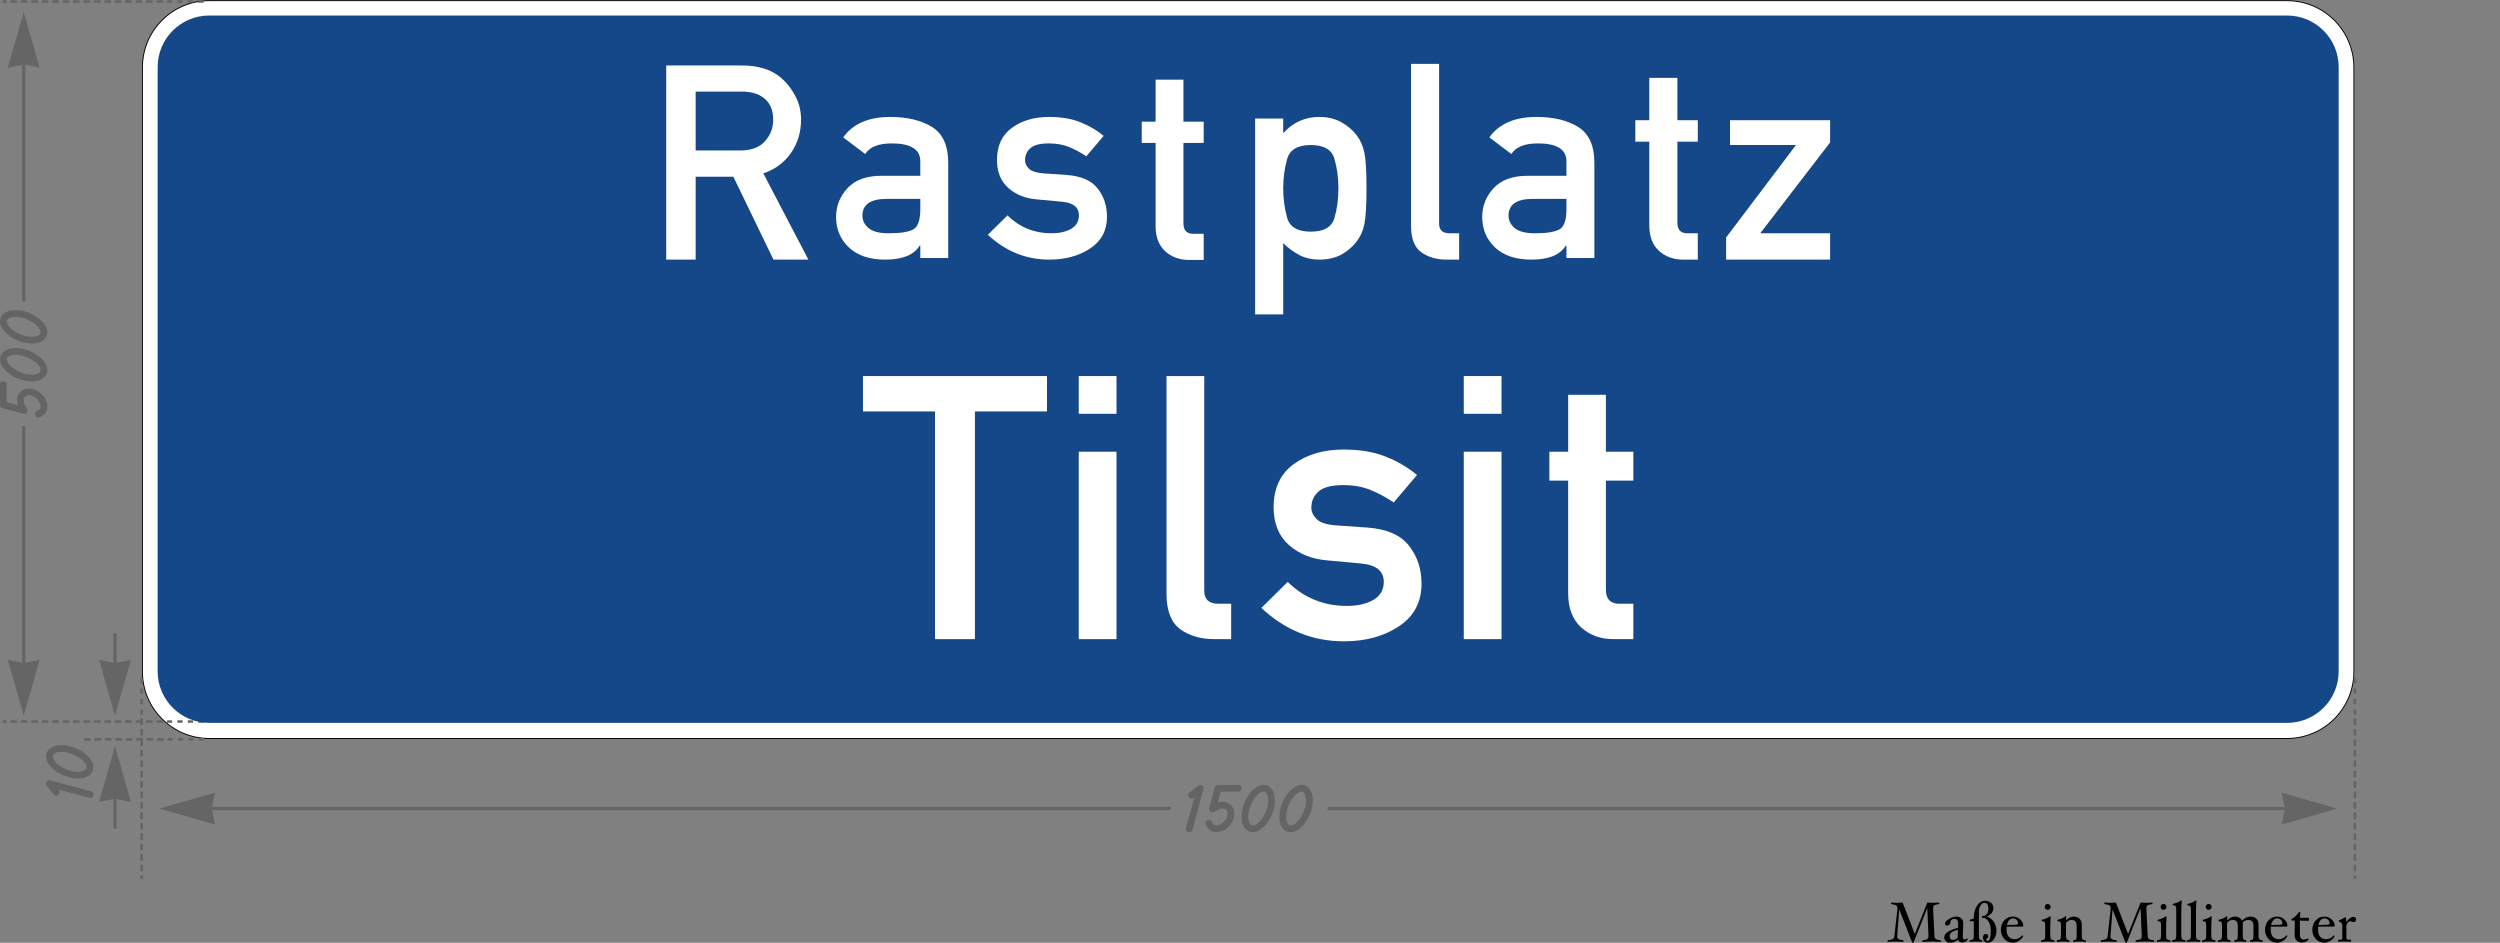 <?xml version="1.0" encoding="UTF-8" standalone="no"?>
<svg
   xmlns:dc="http://purl.org/dc/elements/1.1/"
   xmlns:cc="http://creativecommons.org/ns#"
   xmlns:rdf="http://www.w3.org/1999/02/22-rdf-syntax-ns#"
   xmlns:svg="http://www.w3.org/2000/svg"
   xmlns="http://www.w3.org/2000/svg"
   viewBox="0 0 1696.041 639.59"
   height="639.59"
   width="1696.041"
   xml:space="preserve"
   id="svg7822"
   version="1.1"><rect x="0" y="0" width="1696.041" height="639.59" fill="#808080" stroke="none"/><defs
     id="defs7826" /><g
     transform="matrix(1.333,0,0,-1.333,0,639.59)"
     id="g7830"><g
       id="g7832"><g
         transform="matrix(1,0,0,-1,0,479.693)"
         id="g7834"><path
           id="path7836"
           style="fill:none;stroke:#000000;stroke-width:0.938;stroke-linecap:butt;stroke-linejoin:miter;stroke-miterlimit:4;stroke-dasharray:none;stroke-opacity:1"
           d="m 106.484,0.469 c -18.636,0 -33.75,15.109 -33.75,33.75 v 307.5 c 0,18.64 15.114,33.75 33.75,33.75 352.504,0 705.004,0 1057.504,0 18.641,0 33.75,-15.11 33.75,-33.75 v -307.5 c 0,-18.641 -15.109,-33.75 -33.75,-33.75 -352.5,0 -705,0 -1057.504,0 z" /></g><path
         id="path7838"
         style="fill:#ffffff;fill-opacity:1;fill-rule:nonzero;stroke:none"
         d="m 106.484,479.224 c -18.636,0 -33.75,-15.109 -33.75,-33.75 v -307.5 c 0,-18.641 15.114,-33.75 33.75,-33.75 352.504,0 705.004,0 1057.504,0 18.641,0 33.75,15.109 33.75,33.75 v 307.5 c 0,18.641 -15.109,33.75 -33.75,33.75 -352.5,0 -705,0 -1057.504,0 z" /><path
         id="path7840"
         style="fill:#656565;fill-opacity:1;fill-rule:nonzero;stroke:none"
         d="m 103.867,104.185 h -2.648 v -1.312 h 2.648 z m -5.316,0 h -2.645 v -1.312 h 2.645 z m -5.309,0 h -2.644 v -1.312 h 2.644 z m -5.312,0 h -2.645 v -1.312 h 2.645 z m -4.618,0 h -3.339 v -1.312 h 3.339 z m -5.328,0 h -3.316 v -1.312 h 3.316 z m -5.308,0 h -3.321 v -1.312 h 3.321 z m -5.309,0 h -3.328 v -1.312 h 3.328 z m -5.297,0 h -3.34 v -1.312 h 3.34 z m -5.324,0 h -3.32 v -1.312 h 3.32 z m -5.297,0 h -3.34 v -1.312 h 3.34 z m -5.328,0 h -3.32 v -1.312 h 3.32 z" /><path
         id="path7842"
         style="fill:#656565;fill-opacity:1;fill-rule:nonzero;stroke:none"
         d="m 109.391,76.388 -28.356,-8.101 28.356,-8.102 -1.473,7.293 h 487.906 v 1.609 H 107.918 Z m 1051.82,0 1.477,-7.301 H 675.633 v -1.609 h 487.055 l -1.477,-7.293 28.359,8.102 z" /><path
         id="path7844"
         style="fill:#656565;fill-opacity:1;fill-rule:nonzero;stroke:none"
         d="m 1197.824,134.646 v -2.648 h 1.332 v 2.648 z m 0,-5.309 v -2.644 h 1.332 v 2.644 z m 0,-5.316 v -2.645 h 1.332 v 2.645 z m 0,-5.309 v -2.644 h 1.332 v 2.644 z m 0,-4.617 v -3.34 h 1.332 v 3.34 z m 0,-5.328 v -3.32 h 1.332 v 3.32 z m 0,-5.312 v -3.321 h 1.332 v 3.321 z m 0,-5.309 v -3.324 h 1.332 v 3.324 z m 0,-5.297 v -3.34 h 1.332 v 3.34 z m 0,-5.324 v -3.32 h 1.332 v 3.32 z m 0,-5.289 v -3.348 h 1.332 v 3.348 z m 0,-5.336 v -3.32 h 1.332 v 3.32 z m 0,-5.289 v -3.336 h 1.332 v 3.336 z m 0,-5.313 v -3.34 h 1.332 v 3.34 z m 0,-5.308 v -3.34 h 1.332 v 3.34 z m 0,-5.313 v -3.34 h 1.332 v 3.34 z m 0,-5.308 v -3.34 h 1.332 v 3.34 z m 0,-5.309 v -3.34 h 1.332 v 3.34 z m 0,-5.316 v -3.336 h 1.332 v 3.336 z m 0,-5.313 V 32.49 h 1.332 v 1.941 z" /><path
         id="path7846"
         style="fill:#656565;fill-opacity:1;fill-rule:nonzero;stroke:none"
         d="m 71.453,134.646 v -2.648 h 1.309 v 2.648 z m 0,-5.309 v -2.644 h 1.309 v 2.644 z m 0,-5.316 v -2.645 h 1.309 v 2.645 z m 0,-5.309 v -2.644 h 1.309 v 2.644 z m 0,-4.617 v -3.34 h 1.309 v 3.34 z m 0,-5.328 v -3.32 h 1.309 v 3.32 z m 0,-5.312 v -3.321 h 1.309 v 3.321 z m 0,-5.309 v -3.324 h 1.309 v 3.324 z m 0,-5.297 v -3.34 h 1.309 v 3.34 z m 0,-5.324 v -3.32 h 1.309 v 3.32 z m 0,-5.289 v -3.348 h 1.309 v 3.348 z m 0,-5.336 v -3.32 h 1.309 v 3.32 z m 0,-5.289 v -3.336 h 1.309 v 3.336 z m 0,-5.313 v -3.34 h 1.309 v 3.34 z m 0,-5.308 v -3.34 h 1.309 v 3.34 z m 0,-5.313 v -3.34 h 1.309 v 3.34 z m 0,-5.308 v -3.34 h 1.309 v 3.34 z m 0,-5.309 v -3.34 h 1.309 v 3.34 z m 0,-5.316 v -3.336 h 1.309 v 3.336 z m 0,-5.313 V 32.49 h 1.309 v 1.941 z" /><path
         id="path7848"
         style="fill:#646464;fill-opacity:1;fill-rule:nonzero;stroke:none"
         d="m 606.953,57.513 c -0.223,-0.859 -0.711,-1.293 -1.473,-1.293 -0.64,0 -1.128,0.153 -1.457,0.449 -0.324,0.309 -0.48,0.661 -0.48,1.063 0,0.195 0.031,0.422 0.098,0.68 l 4.175,15.621 -0.281,-0.243 c -0.187,-0.148 -0.383,-0.257 -0.582,-0.335 -0.199,-0.079 -0.387,-0.118 -0.562,-0.118 -0.192,0 -0.387,0.055 -0.598,0.168 -0.195,0.121 -0.387,0.274 -0.563,0.45 -0.164,0.175 -0.304,0.371 -0.414,0.593 -0.097,0.223 -0.148,0.442 -0.148,0.664 0,0.461 0.246,0.895 0.746,1.293 l 4.34,3.43 c 0.32,0.254 0.664,0.379 1.027,0.379 0.297,0 0.559,-0.043 0.778,-0.133 0.222,-0.086 0.41,-0.207 0.562,-0.359 0.16,-0.149 0.27,-0.305 0.336,-0.485 0.074,-0.175 0.113,-0.363 0.113,-0.566 0,-0.195 -0.035,-0.402 -0.101,-0.625 z" /><path
         id="path7850"
         style="fill:#646464;fill-opacity:1;fill-rule:nonzero;stroke:none"
         d="m 630.184,80.349 c 1.148,0 1.726,-0.574 1.726,-1.723 0,-1.14 -0.578,-1.707 -1.726,-1.707 h -8.946 l -1.492,-5.57 c 0.852,0.277 1.731,0.418 2.633,0.418 0.84,0 1.617,-0.156 2.324,-0.465 0.715,-0.312 1.336,-0.738 1.852,-1.293 0.531,-0.543 0.941,-1.176 1.226,-1.906 0.301,-0.73 0.449,-1.523 0.449,-2.387 0,-0.836 -0.121,-1.648 -0.363,-2.433 -0.246,-0.785 -0.582,-1.524 -1.012,-2.219 -0.433,-0.699 -0.941,-1.336 -1.523,-1.922 -0.574,-0.586 -1.203,-1.098 -1.875,-1.527 -0.676,-0.418 -1.383,-0.746 -2.121,-0.981 -0.727,-0.23 -1.457,-0.347 -2.188,-0.347 -0.66,0 -1.296,0.097 -1.906,0.285 -0.594,0.199 -1.137,0.48 -1.621,0.843 -0.476,0.368 -0.891,0.801 -1.242,1.313 -0.356,0.516 -0.621,1.09 -0.797,1.719 -0.059,0.222 -0.082,0.437 -0.082,0.648 0,0.211 0.035,0.406 0.117,0.594 0.086,0.191 0.211,0.355 0.379,0.5 0.168,0.141 0.363,0.254 0.598,0.332 0.242,0.086 0.515,0.133 0.828,0.133 0.707,0 1.195,-0.426 1.457,-1.278 0.152,-0.562 0.433,-0.984 0.828,-1.257 0.398,-0.266 0.879,-0.399 1.441,-0.399 0.418,0 0.852,0.074 1.293,0.231 0.442,0.156 0.871,0.371 1.278,0.648 0.418,0.274 0.812,0.598 1.172,0.977 0.379,0.375 0.703,0.777 0.98,1.207 0.277,0.445 0.496,0.914 0.66,1.41 0.172,0.508 0.25,1.015 0.25,1.523 0,0.785 -0.203,1.414 -0.609,1.891 -0.41,0.476 -1.008,0.711 -1.793,0.711 -0.317,0 -0.621,-0.024 -0.91,-0.067 -0.285,-0.043 -0.59,-0.125 -0.914,-0.25 -0.305,-0.109 -0.653,-0.269 -1.043,-0.48 -0.383,-0.207 -0.848,-0.477 -1.391,-0.813 -0.176,-0.109 -0.34,-0.187 -0.496,-0.246 -0.156,-0.05 -0.32,-0.082 -0.496,-0.082 -0.301,0 -0.563,0.043 -0.781,0.133 -0.219,0.086 -0.407,0.203 -0.563,0.348 -0.144,0.14 -0.25,0.304 -0.316,0.48 -0.067,0.176 -0.098,0.36 -0.098,0.547 -0.012,0.098 -0.012,0.207 0,0.317 0.024,0.109 0.051,0.226 0.086,0.347 l 2.781,10.438 c 0.176,0.906 0.746,1.359 1.707,1.359 z" /><path
         id="path7852"
         style="fill:#646464;fill-opacity:1;fill-rule:nonzero;stroke:none"
         d="m 643.125,80.349 c 0.859,0 1.648,-0.187 2.355,-0.566 0.708,-0.371 1.309,-0.907 1.805,-1.602 0.512,-0.699 0.903,-1.527 1.176,-2.488 0.277,-0.961 0.414,-2.02 0.414,-3.184 0,-1.281 -0.152,-2.574 -0.465,-3.875 -0.297,-1.293 -0.711,-2.539 -1.242,-3.742 -0.52,-1.195 -1.141,-2.316 -1.871,-3.367 -0.719,-1.047 -1.496,-1.961 -2.336,-2.731 -0.828,-0.777 -1.703,-1.39 -2.617,-1.843 -0.918,-0.442 -1.84,-0.664 -2.77,-0.664 -0.851,0 -1.629,0.183 -2.336,0.55 -0.707,0.371 -1.316,0.907 -1.82,1.59 -0.5,0.684 -0.887,1.508 -1.16,2.469 -0.278,0.973 -0.414,2.051 -0.414,3.246 0,1.262 0.144,2.535 0.445,3.828 0.297,1.293 0.707,2.539 1.227,3.727 0.519,1.207 1.136,2.336 1.859,3.383 0.715,1.05 1.488,1.964 2.316,2.75 0.84,0.785 1.719,1.398 2.633,1.839 0.918,0.454 1.852,0.68 2.801,0.68 z m 0.449,-3.496 c -0.101,0.043 -0.25,0.066 -0.449,0.066 -0.574,0 -1.172,-0.187 -1.789,-0.562 -0.617,-0.367 -1.219,-0.867 -1.805,-1.508 -0.578,-0.633 -1.121,-1.363 -1.64,-2.207 -0.508,-0.836 -0.961,-1.73 -1.36,-2.684 -0.386,-0.937 -0.695,-1.91 -0.926,-2.914 -0.222,-0.996 -0.335,-1.961 -0.335,-2.902 0,-0.66 0.054,-1.269 0.168,-1.824 0.109,-0.539 0.265,-1.004 0.46,-1.391 0.204,-0.371 0.438,-0.672 0.715,-0.894 0.289,-0.207 0.61,-0.313 0.961,-0.313 0.574,0 1.168,0.184 1.774,0.543 0.605,0.379 1.199,0.883 1.773,1.512 0.586,0.629 1.137,1.363 1.656,2.203 0.52,0.84 0.977,1.734 1.379,2.684 0.395,0.949 0.707,1.921 0.926,2.918 0.23,1.003 0.348,1.984 0.348,2.933 0,1.172 -0.164,2.141 -0.5,2.914 -0.328,0.774 -0.782,1.246 -1.356,1.426 z" /><path
         id="path7854"
         style="fill:#646464;fill-opacity:1;fill-rule:nonzero;stroke:none"
         d="m 662.414,80.349 c 0.859,0 1.645,-0.187 2.352,-0.566 0.707,-0.371 1.312,-0.907 1.808,-1.602 0.504,-0.699 0.899,-1.527 1.176,-2.488 0.273,-0.961 0.414,-2.02 0.414,-3.184 0,-1.281 -0.156,-2.574 -0.465,-3.875 -0.297,-1.293 -0.711,-2.539 -1.242,-3.742 -0.519,-1.195 -1.145,-2.316 -1.871,-3.367 -0.719,-1.047 -1.5,-1.961 -2.336,-2.731 -0.832,-0.777 -1.703,-1.39 -2.617,-1.843 -0.922,-0.442 -1.844,-0.664 -2.77,-0.664 -0.851,0 -1.629,0.183 -2.336,0.55 -0.707,0.371 -1.316,0.907 -1.824,1.59 -0.496,0.684 -0.883,1.508 -1.156,2.469 -0.281,0.973 -0.414,2.051 -0.414,3.246 0,1.262 0.144,2.535 0.445,3.828 0.297,1.293 0.707,2.539 1.227,3.727 0.515,1.207 1.136,2.336 1.851,3.383 0.719,1.05 1.496,1.964 2.324,2.75 0.836,0.785 1.719,1.398 2.633,1.839 0.918,0.454 1.848,0.68 2.801,0.68 z m 0.445,-3.496 c -0.097,0.043 -0.246,0.066 -0.445,0.066 -0.574,0 -1.172,-0.187 -1.789,-0.562 -0.621,-0.367 -1.223,-0.867 -1.809,-1.508 -0.574,-0.633 -1.121,-1.363 -1.64,-2.207 -0.508,-0.836 -0.957,-1.73 -1.356,-2.684 -0.39,-0.937 -0.699,-1.91 -0.929,-2.914 -0.223,-0.996 -0.332,-1.961 -0.332,-2.902 0,-0.66 0.054,-1.269 0.164,-1.824 0.113,-0.539 0.269,-1.004 0.465,-1.391 0.199,-0.371 0.437,-0.672 0.714,-0.894 0.286,-0.207 0.61,-0.313 0.961,-0.313 0.575,0 1.164,0.184 1.77,0.543 0.609,0.379 1.203,0.883 1.773,1.512 0.586,0.629 1.141,1.363 1.66,2.203 0.52,0.84 0.977,1.734 1.372,2.684 0.402,0.949 0.707,1.921 0.933,2.918 0.231,1.003 0.348,1.984 0.348,2.933 0,1.172 -0.164,2.141 -0.5,2.914 -0.328,0.774 -0.781,1.246 -1.36,1.426 z" /><path
         id="path7856"
         style="fill:#646464;fill-opacity:1;fill-rule:nonzero;stroke:none"
         d="m 46.273,77.115 c 0.86,-0.223 1.289,-0.715 1.289,-1.477 0,-0.64 -0.148,-1.125 -0.449,-1.457 -0.308,-0.32 -0.664,-0.48 -1.058,-0.48 -0.2,0 -0.426,0.031 -0.68,0.097 l -15.625,4.176 0.246,-0.281 c 0.145,-0.188 0.258,-0.379 0.336,-0.578 0.074,-0.2 0.113,-0.387 0.113,-0.567 0,-0.183 -0.054,-0.383 -0.168,-0.593 -0.121,-0.2 -0.269,-0.387 -0.445,-0.567 -0.176,-0.164 -0.379,-0.301 -0.598,-0.414 -0.218,-0.098 -0.441,-0.144 -0.66,-0.144 -0.465,0 -0.894,0.25 -1.293,0.742 l -3.429,4.343 c -0.258,0.321 -0.379,0.665 -0.379,1.028 0,0.297 0.043,0.558 0.129,0.777 0.089,0.219 0.21,0.41 0.363,0.563 0.144,0.156 0.305,0.265 0.48,0.332 0.18,0.078 0.367,0.117 0.563,0.117 0.203,0 0.41,-0.031 0.633,-0.098 z" /><path
         id="path7858"
         style="fill:#646464;fill-opacity:1;fill-rule:nonzero;stroke:none"
         d="m 23.434,94.865 c 0,0.859 0.191,1.644 0.566,2.351 0.375,0.707 0.91,1.309 1.605,1.805 0.696,0.508 1.524,0.902 2.489,1.18 0.957,0.273 2.019,0.414 3.183,0.414 1.282,0 2.575,-0.16 3.871,-0.465 1.293,-0.297 2.543,-0.715 3.747,-1.242 1.195,-0.52 2.316,-1.149 3.367,-1.875 1.047,-0.719 1.957,-1.496 2.73,-2.336 0.774,-0.828 1.391,-1.699 1.84,-2.617 0.441,-0.918 0.664,-1.84 0.664,-2.766 0,-0.852 -0.18,-1.633 -0.547,-2.34 -0.375,-0.707 -0.906,-1.312 -1.59,-1.82 -0.683,-0.5 -1.507,-0.883 -2.468,-1.16 -0.973,-0.278 -2.059,-0.418 -3.246,-0.418 -1.262,0 -2.54,0.152 -3.833,0.449 -1.289,0.301 -2.535,0.707 -3.726,1.226 -1.203,0.52 -2.332,1.137 -3.383,1.856 -1.047,0.719 -1.965,1.492 -2.75,2.324 -0.781,0.836 -1.394,1.715 -1.836,2.633 -0.457,0.914 -0.683,1.848 -0.683,2.801 z m 3.5,0.445 c -0.047,-0.098 -0.067,-0.25 -0.067,-0.445 0,-0.575 0.188,-1.172 0.563,-1.793 0.363,-0.617 0.867,-1.219 1.508,-1.805 0.632,-0.574 1.363,-1.121 2.203,-1.641 0.839,-0.507 1.734,-0.961 2.683,-1.359 0.942,-0.387 1.91,-0.695 2.918,-0.93 0.992,-0.218 1.961,-0.328 2.903,-0.328 0.66,0 1.269,0.055 1.82,0.164 0.539,0.11 1.004,0.266 1.39,0.465 0.375,0.199 0.672,0.438 0.895,0.711 0.211,0.289 0.316,0.609 0.316,0.965 0,0.574 -0.183,1.164 -0.55,1.769 -0.371,0.61 -0.871,1.2 -1.504,1.774 -0.629,0.586 -1.364,1.141 -2.203,1.66 -0.84,0.516 -1.735,0.977 -2.684,1.371 -0.953,0.402 -1.926,0.707 -2.918,0.93 -1.004,0.23 -1.984,0.347 -2.93,0.347 -1.172,0 -2.148,-0.164 -2.922,-0.496 -0.773,-0.332 -1.246,-0.785 -1.421,-1.359 z" /><path
         id="path7860"
         style="fill:#656565;fill-opacity:1;fill-rule:nonzero;stroke:none"
         d="m 103.543,479.693 h -2.648 v -1.313 h 2.648 z m -5.309,0 H 95.59 v -1.313 h 2.644 z m -5.316,0 h -2.645 v -1.313 h 2.645 z m -5.313,0 h -2.644 v -1.313 h 2.644 z m -4.613,0 h -3.34 v -1.313 h 3.34 z m -5.324,0 h -3.324 v -1.313 h 3.324 z m -5.316,0 h -3.321 v -1.313 h 3.321 z m -5.309,0 h -3.32 v -1.313 h 3.32 z m -5.297,0 h -3.34 v -1.313 h 3.34 z m -5.324,0 h -3.32 v -1.313 h 3.32 z m -5.289,0 h -3.344 v -1.313 h 3.344 z m -5.332,0 h -3.324 v -1.313 h 3.324 z m -5.297,0 h -3.332 v -1.313 h 3.332 z m -5.309,0 h -3.336 v -1.313 h 3.336 z m -5.308,0 h -3.344 v -1.313 h 3.344 z m -5.313,0 h -3.34 v -1.313 h 3.34 z m -5.308,0 h -3.34 v -1.313 h 3.34 z m -5.313,0 h -3.34 v -1.313 h 3.34 z m -5.308,0 h -3.34 v -1.313 h 3.34 z m -5.317,0 H 1.391 v -1.313 h 1.937 z" /><path
         id="path7862"
         style="fill:#656565;fill-opacity:1;fill-rule:nonzero;stroke:none"
         d="m 103.543,113.251 h -2.648 v -1.316 h 2.648 z m -5.309,0 H 95.59 v -1.316 h 2.644 z m -5.316,0 h -2.645 v -1.316 h 2.645 z m -5.313,0 h -2.644 v -1.316 h 2.644 z m -4.613,0 h -3.34 v -1.316 h 3.34 z m -5.324,0 h -3.324 v -1.316 h 3.324 z m -5.316,0 h -3.321 v -1.316 h 3.321 z m -5.309,0 h -3.32 v -1.316 h 3.32 z m -5.297,0 h -3.34 v -1.316 h 3.34 z m -5.324,0 h -3.32 v -1.316 h 3.32 z m -5.289,0 h -3.344 v -1.316 h 3.344 z m -5.332,0 h -3.324 v -1.316 h 3.324 z m -5.297,0 h -3.332 v -1.316 h 3.332 z m -5.309,0 h -3.336 v -1.316 h 3.336 z m -5.308,0 h -3.344 v -1.316 h 3.344 z m -5.313,0 h -3.34 v -1.316 h 3.34 z m -5.308,0 h -3.34 v -1.316 h 3.34 z m -5.313,0 h -3.34 v -1.316 h 3.34 z m -5.308,0 h -3.34 v -1.316 h 3.34 z m -5.317,0 H 1.391 v -1.316 h 1.937 z" /><path
         id="path7864"
         style="fill:#656565;fill-opacity:1;fill-rule:nonzero;stroke:none"
         d="m 12.082,473.693 -8.102,-28.36 7.301,1.481 V 326.302 h 1.606 v 120.512 l 7.297,-1.481 z M 11.281,263.013 V 142.505 l -7.301,1.473 8.102,-28.359 8.102,28.359 -7.297,-1.473 v 120.508 z" /><path
         id="path7866"
         style="fill:#656565;fill-opacity:1;fill-rule:nonzero;stroke:none"
         d="m 50.422,71.665 8.105,28.36 8.102,-28.36 -7.297,1.477 V 58.095 h -1.609 v 15.047 z" /><path
         id="path7868"
         style="fill:#656565;fill-opacity:1;fill-rule:nonzero;stroke:none"
         d="m 50.422,143.982 8.105,-28.359 8.102,28.359 -7.297,-1.481 v 15.051 h -1.609 v -15.051 z" /><path
         id="path7870"
         style="fill:#646464;fill-opacity:1;fill-rule:nonzero;stroke:none"
         d="m 0,284.04 c 0,1.157 0.578,1.735 1.734,1.735 1.137,0 1.704,-0.578 1.704,-1.735 v -8.953 l 5.578,-1.5 c -0.27,0.852 -0.407,1.735 -0.407,2.641 0,0.844 0.157,1.617 0.469,2.328 0.305,0.719 0.731,1.336 1.281,1.859 0.543,0.532 1.184,0.942 1.922,1.235 0.731,0.289 1.524,0.437 2.375,0.437 0.844,0 1.664,-0.125 2.453,-0.375 0.782,-0.242 1.524,-0.578 2.219,-1.015 0.699,-0.43 1.344,-0.934 1.938,-1.516 0.586,-0.574 1.089,-1.199 1.515,-1.875 0.418,-0.68 0.746,-1.387 0.985,-2.125 0.23,-0.73 0.343,-1.461 0.343,-2.187 0,-0.668 -0.093,-1.305 -0.281,-1.907 -0.195,-0.605 -0.476,-1.148 -0.844,-1.625 -0.363,-0.48 -0.8,-0.898 -1.312,-1.25 -0.52,-0.355 -1.098,-0.621 -1.734,-0.797 -0.219,-0.062 -0.43,-0.093 -0.641,-0.093 -0.207,0 -0.406,0.039 -0.594,0.125 -0.187,0.082 -0.351,0.207 -0.5,0.375 -0.144,0.164 -0.258,0.367 -0.344,0.609 -0.082,0.238 -0.125,0.516 -0.125,0.828 0,0.707 0.43,1.192 1.282,1.453 0.562,0.157 0.98,0.43 1.25,0.828 0.273,0.407 0.406,0.891 0.406,1.454 0,0.414 -0.078,0.843 -0.234,1.281 -0.157,0.445 -0.368,0.879 -0.641,1.297 -0.281,0.414 -0.609,0.804 -0.985,1.172 -0.374,0.375 -0.781,0.695 -1.218,0.968 -0.438,0.282 -0.906,0.504 -1.406,0.672 -0.508,0.164 -1.02,0.25 -1.532,0.25 -0.781,0 -1.406,-0.211 -1.875,-0.625 -0.476,-0.406 -0.719,-1 -0.719,-1.781 0,-0.324 0.024,-0.633 0.063,-0.922 0.043,-0.281 0.121,-0.586 0.234,-0.906 0.118,-0.313 0.282,-0.664 0.5,-1.047 0.211,-0.387 0.481,-0.852 0.813,-1.391 0.105,-0.179 0.187,-0.343 0.25,-0.5 0.055,-0.156 0.078,-0.324 0.078,-0.5 0,-0.304 -0.039,-0.562 -0.125,-0.781 -0.094,-0.219 -0.211,-0.406 -0.359,-0.562 -0.145,-0.149 -0.305,-0.25 -0.485,-0.313 -0.176,-0.062 -0.359,-0.094 -0.547,-0.094 -0.093,-0.023 -0.195,-0.023 -0.312,0 -0.113,0.02 -0.227,0.047 -0.344,0.078 L 1.359,272.072 C 0.453,272.248 0,272.822 0,273.79 Z" /><path
         id="path7872"
         style="fill:#646464;fill-opacity:1;fill-rule:nonzero;stroke:none"
         d="m 0,296.986 c 0,0.863 0.188,1.648 0.562,2.359 0.376,0.707 0.915,1.313 1.61,1.813 0.699,0.5 1.531,0.882 2.5,1.156 0.961,0.281 2.023,0.422 3.187,0.422 1.282,0 2.575,-0.153 3.875,-0.453 1.305,-0.305 2.555,-0.719 3.75,-1.25 1.2,-0.524 2.325,-1.149 3.375,-1.875 1.055,-0.719 1.969,-1.5 2.75,-2.344 0.774,-0.836 1.383,-1.711 1.829,-2.625 0.449,-0.918 0.671,-1.84 0.671,-2.766 0,-0.855 -0.179,-1.636 -0.547,-2.343 -0.374,-0.711 -0.906,-1.321 -1.593,-1.829 -0.688,-0.5 -1.516,-0.89 -2.485,-1.171 -0.968,-0.274 -2.05,-0.407 -3.25,-0.407 -1.257,0 -2.535,0.149 -3.828,0.453 -1.289,0.301 -2.535,0.707 -3.734,1.219 -1.207,0.52 -2.336,1.141 -3.391,1.86 -1.051,0.726 -1.969,1.507 -2.75,2.343 -0.789,0.832 -1.41,1.707 -1.859,2.625 C 0.227,295.087 0,296.025 0,296.986 Z m 3.5,0.437 c -0.039,-0.093 -0.062,-0.242 -0.062,-0.437 0,-0.586 0.187,-1.188 0.562,-1.813 0.367,-0.617 0.871,-1.215 1.516,-1.797 0.636,-0.574 1.375,-1.121 2.218,-1.64 0.836,-0.512 1.727,-0.965 2.672,-1.36 0.949,-0.386 1.922,-0.695 2.922,-0.921 1,-0.231 1.969,-0.344 2.906,-0.344 0.668,0 1.278,0.051 1.828,0.156 0.543,0.113 1.008,0.27 1.391,0.469 0.387,0.207 0.688,0.453 0.906,0.734 0.211,0.281 0.313,0.598 0.313,0.953 0,0.571 -0.18,1.16 -0.547,1.766 -0.375,0.613 -0.875,1.207 -1.5,1.781 -0.633,0.582 -1.375,1.133 -2.219,1.656 -0.844,0.52 -1.738,0.977 -2.687,1.375 -0.957,0.407 -1.938,0.719 -2.938,0.938 -1,0.226 -1.972,0.344 -2.922,0.344 -1.175,0 -2.148,-0.168 -2.921,-0.5 -0.782,-0.325 -1.258,-0.778 -1.438,-1.36 z" /><path
         id="path7874"
         style="fill:#646464;fill-opacity:1;fill-rule:nonzero;stroke:none"
         d="m 0,316.271 c 0,0.863 0.188,1.648 0.562,2.359 0.376,0.707 0.915,1.313 1.61,1.813 0.699,0.5 1.531,0.883 2.5,1.156 0.961,0.281 2.023,0.422 3.187,0.422 1.282,0 2.575,-0.152 3.875,-0.453 1.305,-0.305 2.555,-0.719 3.75,-1.25 1.2,-0.524 2.325,-1.149 3.375,-1.875 1.055,-0.719 1.969,-1.5 2.75,-2.344 0.774,-0.836 1.383,-1.711 1.829,-2.625 0.449,-0.918 0.671,-1.84 0.671,-2.766 0,-0.855 -0.179,-1.636 -0.547,-2.343 -0.374,-0.711 -0.906,-1.321 -1.593,-1.828 -0.688,-0.5 -1.516,-0.891 -2.485,-1.172 -0.968,-0.274 -2.05,-0.407 -3.25,-0.407 -1.257,0 -2.535,0.149 -3.828,0.454 -1.289,0.3 -2.535,0.707 -3.734,1.218 -1.207,0.52 -2.336,1.141 -3.391,1.86 -1.051,0.726 -1.969,1.508 -2.75,2.343 -0.789,0.832 -1.41,1.707 -1.859,2.625 C 0.227,314.373 0,315.31 0,316.271 Z m 3.5,0.437 c -0.039,-0.093 -0.062,-0.242 -0.062,-0.437 0,-0.586 0.187,-1.188 0.562,-1.813 0.367,-0.617 0.871,-1.214 1.516,-1.796 0.636,-0.575 1.375,-1.122 2.218,-1.641 0.836,-0.512 1.727,-0.965 2.672,-1.359 0.949,-0.387 1.922,-0.696 2.922,-0.922 1,-0.231 1.969,-0.344 2.906,-0.344 0.668,0 1.278,0.051 1.828,0.156 0.543,0.113 1.008,0.27 1.391,0.469 0.387,0.207 0.688,0.453 0.906,0.734 0.211,0.282 0.313,0.598 0.313,0.953 0,0.571 -0.18,1.161 -0.547,1.766 -0.375,0.613 -0.875,1.207 -1.5,1.781 -0.633,0.582 -1.375,1.133 -2.219,1.657 -0.844,0.519 -1.738,0.976 -2.687,1.375 -0.957,0.406 -1.938,0.718 -2.938,0.937 -1,0.227 -1.972,0.344 -2.922,0.344 -1.175,0 -2.148,-0.168 -2.921,-0.5 C 4.156,317.744 3.68,317.29 3.5,316.708 Z" /><path
         id="path7876"
         style="fill:#000000;fill-opacity:1;fill-rule:nonzero;stroke:none"
         d="m 987.816,0.876 c 0,-0.277 -0.086,-0.418 -0.242,-0.418 -0.636,0 -1.41,0.04 -2.347,0.094 -0.875,0.063 -1.61,0.086 -2.188,0.086 -0.598,0 -1.312,-0.023 -2.148,-0.086 -0.875,-0.054 -1.657,-0.094 -2.293,-0.094 -0.176,0 -0.254,0.141 -0.254,0.418 0,0.239 0.078,0.356 0.222,0.375 1.129,0.145 1.887,0.34 2.286,0.618 0.418,0.281 0.613,0.816 0.613,1.593 V 3.681 L 980.871,17.626 973.93,0.24 c -0.043,-0.16 -0.184,-0.239 -0.403,-0.239 -0.218,0 -0.339,0.079 -0.379,0.239 L 966.605,16.947 965.57,3.681 c -0.019,-0.156 -0.019,-0.301 -0.019,-0.418 0,-0.656 0.219,-1.113 0.66,-1.394 0.437,-0.278 1.23,-0.473 2.363,-0.598 0.117,-0.02 0.203,-0.156 0.203,-0.395 0,-0.277 -0.086,-0.418 -0.261,-0.418 -0.5,0 -1.188,0.04 -2.047,0.094 -0.797,0.063 -1.434,0.086 -1.875,0.086 -0.477,0 -1.133,-0.023 -1.946,-0.086 -0.8,-0.054 -1.414,-0.094 -1.851,-0.094 -0.141,0 -0.203,0.137 -0.203,0.418 0,0.239 0.082,0.356 0.261,0.375 1.211,0.145 2.047,0.375 2.504,0.68 0.461,0.317 0.743,0.895 0.805,1.75 l 1.508,13.551 v 0.457 c 0,0.613 -0.219,1.074 -0.656,1.348 -0.438,0.281 -1.239,0.5 -2.411,0.636 -0.121,0 -0.195,0.145 -0.195,0.403 0,0.093 0.043,0.199 0.074,0.273 0.063,0.082 0.121,0.121 0.184,0.121 0.359,0 0.855,-0.015 1.508,-0.078 0.562,-0.062 0.98,-0.082 1.238,-0.082 0.316,0 0.813,0.02 1.43,0.082 0.64,0.063 1.136,0.078 1.492,0.078 l 6.168,-16.015 6.41,16.015 c 0.375,0 0.871,-0.015 1.508,-0.078 0.558,-0.062 0.996,-0.082 1.332,-0.082 0.398,0 0.875,0.02 1.449,0.082 0.582,0.063 1.098,0.078 1.516,0.078 0.16,0 0.258,-0.121 0.258,-0.394 0,-0.258 -0.079,-0.403 -0.239,-0.403 -1.117,-0.136 -1.89,-0.336 -2.304,-0.617 -0.403,-0.273 -0.598,-0.816 -0.598,-1.586 v -0.238 l 0.656,-13.551 c 0.043,-0.656 0.137,-1.137 0.317,-1.394 0.179,-0.278 0.48,-0.497 0.918,-0.661 0.437,-0.156 1.054,-0.273 1.847,-0.375 0.156,-0.019 0.242,-0.136 0.242,-0.375 z" /><path
         id="path7878"
         style="fill:#000000;fill-opacity:1;fill-rule:nonzero;stroke:none"
         d="m 998.695,0.158 c -0.539,0 -1.011,0.121 -1.414,0.394 -0.398,0.262 -0.652,0.625 -0.816,1.063 -1.012,-1.063 -2.363,-1.575 -4.016,-1.575 -0.875,0 -1.566,0.258 -2.109,0.774 -0.555,0.559 -0.836,1.219 -0.836,2.012 0,1.972 2.328,3.562 7.004,4.773 l 0.078,2.25 v 0.074 c 0,0.68 -0.176,1.239 -0.516,1.633 -0.336,0.422 -0.777,0.621 -1.351,0.621 -0.559,0 -1.039,-0.144 -1.434,-0.418 -0.398,-0.261 -0.597,-0.597 -0.617,-1.019 0,-0.614 -0.16,-1.09 -0.48,-1.453 -0.313,-0.332 -0.715,-0.512 -1.235,-0.512 -0.312,0 -0.551,0.094 -0.75,0.273 -0.199,0.184 -0.281,0.442 -0.281,0.742 0,0.735 0.66,1.512 2.016,2.325 1.328,0.793 2.578,1.211 3.734,1.211 1.035,0 1.871,-0.293 2.508,-0.911 0.656,-0.617 0.976,-1.453 0.976,-2.492 V 9.767 L 998.957,3.263 V 3.162 c 0,-1.012 0.313,-1.512 0.973,-1.512 0.316,0 0.679,0.176 1.117,0.582 l 0.094,0.019 c 0.082,0 0.144,-0.062 0.222,-0.164 0.059,-0.093 0.102,-0.199 0.102,-0.316 0,-0.281 -0.305,-0.617 -0.879,-1.012 -0.574,-0.402 -1.211,-0.601 -1.887,-0.601 z m -2.23,6.468 C 993.68,5.99 992.27,4.955 992.27,3.482 c 0,-1.356 0.542,-2.031 1.593,-2.031 0.492,0 0.996,0.125 1.492,0.363 0.497,0.273 0.836,0.574 1.016,0.949 z" /><path
         id="path7880"
         style="fill:#000000;fill-opacity:1;fill-rule:nonzero;stroke:none"
         d="m 1016.066,6.248 c 0,-1.774 -0.441,-3.262 -1.293,-4.434 -0.859,-1.199 -1.89,-1.774 -3.085,-1.774 -0.735,0 -1.333,0.239 -1.79,0.731 -0.457,0.48 -0.699,1.117 -0.699,1.914 0,0.539 0.141,0.977 0.399,1.313 0.277,0.32 0.632,0.5 1.093,0.5 0.344,0 0.641,-0.125 0.875,-0.336 0.239,-0.243 0.379,-0.543 0.379,-0.875 0,-0.418 -0.218,-0.762 -0.613,-1 -0.297,-0.161 -0.465,-0.356 -0.465,-0.579 0,-0.496 0.242,-0.753 0.699,-0.753 1.075,0 1.618,1.769 1.618,5.293 0,1.851 -0.403,3.402 -1.2,4.636 -0.793,1.25 -1.824,1.867 -3.121,1.867 -0.16,0 -0.238,0.141 -0.238,0.399 0,0.277 0.078,0.418 0.238,0.418 0.953,0 1.711,0.324 2.266,0.992 0.559,0.656 0.836,1.555 0.836,2.672 0,2.062 -0.68,3.101 -2.043,3.101 -0.723,0 -1.36,-0.46 -1.934,-1.351 -0.578,-0.918 -0.855,-1.953 -0.855,-3.106 V 3.681 c 0,-0.918 0.101,-1.531 0.301,-1.855 0.199,-0.293 0.593,-0.493 1.191,-0.575 0.156,-0.019 0.238,-0.136 0.238,-0.375 0,-0.277 -0.082,-0.418 -0.238,-0.418 -0.398,0 -0.836,0.04 -1.355,0.094 -0.559,0.063 -1.075,0.086 -1.551,0.086 -0.477,0 -1.031,-0.023 -1.668,-0.086 -0.563,-0.054 -1.043,-0.094 -1.438,-0.094 -0.156,0 -0.238,0.141 -0.238,0.418 0,0.239 0.082,0.356 0.238,0.375 0.817,0.122 1.336,0.301 1.575,0.598 0.238,0.277 0.355,0.895 0.355,1.832 v 6.879 c 0,0.285 -0.117,0.402 -0.355,0.402 h -1.454 c -0.195,0 -0.3,0.141 -0.3,0.379 0,0.258 0.105,0.399 0.261,0.442 1.235,0.269 1.848,0.535 1.848,0.793 0,2.523 0.539,4.613 1.633,6.281 1.07,1.672 2.488,2.508 4.219,2.508 1.191,0 2.187,-0.36 2.945,-1.09 0.797,-0.719 1.172,-1.617 1.172,-2.649 0,-1.91 -1.129,-3.339 -3.403,-4.3 1.453,-0.395 2.649,-1.274 3.563,-2.598 0.937,-1.34 1.394,-2.828 1.394,-4.48 z" /><path
         id="path7882"
         style="fill:#000000;fill-opacity:1;fill-rule:nonzero;stroke:none"
         d="m 1029.715,8.63 c 0,-0.25 -0.184,-0.394 -0.52,-0.394 h -7.879 c -0.062,-0.516 -0.097,-1.055 -0.097,-1.61 0,-1.554 0.375,-2.726 1.093,-3.562 0.739,-0.832 1.79,-1.25 3.141,-1.25 0.68,0 1.371,0.195 2.051,0.551 0.699,0.359 1.25,0.836 1.672,1.394 l 0.082,0.039 c 0.074,0 0.156,-0.062 0.234,-0.179 0.078,-0.094 0.141,-0.215 0.141,-0.356 0,-0.199 -0.321,-0.637 -0.938,-1.273 -0.597,-0.637 -1.273,-1.114 -1.984,-1.453 -0.723,-0.34 -1.473,-0.497 -2.273,-0.497 -1.727,0 -3.184,0.637 -4.356,1.891 -1.172,1.27 -1.773,2.824 -1.773,4.672 0,1.871 0.582,3.465 1.734,4.773 1.156,1.293 2.629,1.95 4.395,1.95 1.492,0 2.75,-0.493 3.742,-1.473 1.015,-0.949 1.535,-2.023 1.535,-3.223 z m -2.625,1.278 c 0,0.715 -0.242,1.308 -0.742,1.789 -0.493,0.48 -1.129,0.718 -1.91,0.718 -0.735,0 -1.372,-0.32 -1.922,-0.937 -0.543,-0.617 -0.899,-1.434 -1.102,-2.441 l 4,0.117 c 0.617,0.015 1.035,0.078 1.297,0.176 0.258,0.101 0.379,0.3 0.379,0.578 z" /><path
         id="path7884"
         style="fill:#000000;fill-opacity:1;fill-rule:nonzero;stroke:none"
         d="m 1043.641,18.263 c 0,-0.394 -0.161,-0.754 -0.461,-1.055 -0.278,-0.3 -0.637,-0.437 -1.032,-0.437 -0.418,0 -0.777,0.137 -1.078,0.437 -0.277,0.301 -0.437,0.661 -0.437,1.055 0,0.418 0.16,0.774 0.437,1.074 0.282,0.282 0.637,0.414 1.078,0.414 0.395,0 0.754,-0.132 1.032,-0.414 0.3,-0.3 0.461,-0.656 0.461,-1.074 z m 2.011,-17.387 c 0,-0.277 -0.082,-0.418 -0.222,-0.418 -0.403,0 -0.914,0.04 -1.512,0.094 -0.699,0.063 -1.273,0.086 -1.75,0.086 -0.48,0 -1.055,-0.023 -1.73,-0.086 -0.598,-0.054 -1.098,-0.094 -1.497,-0.094 -0.156,0 -0.238,0.141 -0.238,0.418 0,0.239 0.082,0.356 0.238,0.375 0.813,0.122 1.336,0.301 1.575,0.598 0.238,0.277 0.355,0.895 0.355,1.832 v 5.336 c 0,0.773 -0.098,1.27 -0.301,1.508 -0.195,0.234 -0.613,0.398 -1.289,0.476 -0.14,0 -0.215,0.122 -0.215,0.379 0,0.219 0.075,0.34 0.215,0.34 1.016,0.258 1.832,0.531 2.489,0.813 0.636,0.3 1.031,0.539 1.21,0.738 0.082,0.117 0.2,0.18 0.301,0.18 0.274,0 0.418,-0.082 0.418,-0.243 -0.16,-2.144 -0.238,-3.82 -0.238,-4.992 V 3.681 c 0,-0.937 0.117,-1.555 0.336,-1.832 0.258,-0.297 0.797,-0.476 1.633,-0.598 0.14,-0.019 0.222,-0.136 0.222,-0.375 V 0.873 Z" /><path
         id="path7886"
         style="fill:#000000;fill-opacity:1;fill-rule:nonzero;stroke:none"
         d="m 1061.645,0.876 c 0,-0.277 -0.079,-0.418 -0.239,-0.418 -0.383,0 -0.836,0.04 -1.39,0.094 -0.618,0.063 -1.176,0.086 -1.633,0.086 -0.477,0 -1.039,-0.023 -1.653,-0.086 -0.574,-0.054 -1.054,-0.094 -1.433,-0.094 -0.156,0 -0.238,0.141 -0.238,0.418 0,0.239 0.082,0.356 0.238,0.375 0.66,0.082 1.094,0.262 1.293,0.563 0.219,0.297 0.316,0.93 0.316,1.867 v 4.813 c 0,1.074 -0.215,1.871 -0.633,2.367 -0.418,0.5 -1.07,0.738 -1.949,0.738 -0.558,0 -1.051,-0.101 -1.492,-0.32 -0.418,-0.199 -0.875,-0.574 -1.355,-1.114 V 3.681 c 0,-0.937 0.105,-1.57 0.3,-1.867 0.2,-0.301 0.637,-0.481 1.313,-0.563 0.137,-0.019 0.215,-0.136 0.215,-0.375 0,-0.277 -0.078,-0.418 -0.215,-0.418 -0.399,0 -0.875,0.04 -1.453,0.094 -0.617,0.063 -1.153,0.086 -1.633,0.086 -0.457,0 -0.992,-0.023 -1.609,-0.086 -0.579,-0.054 -1.051,-0.094 -1.438,-0.094 -0.156,0 -0.234,0.141 -0.234,0.418 0,0.239 0.078,0.356 0.234,0.375 0.82,0.122 1.355,0.301 1.598,0.598 0.238,0.301 0.355,0.914 0.355,1.832 v 5.336 c 0,0.773 -0.098,1.27 -0.297,1.508 -0.199,0.234 -0.633,0.398 -1.312,0.476 -0.164,0 -0.239,0.122 -0.239,0.379 0,0.219 0.075,0.34 0.239,0.34 0.953,0.238 1.73,0.516 2.371,0.793 0.633,0.32 1.031,0.559 1.187,0.758 0.098,0.117 0.2,0.18 0.317,0.18 0.281,0 0.406,-0.082 0.406,-0.243 l -0.105,-1.812 c 1.375,1.293 2.671,1.93 3.843,1.93 1.309,0 2.325,-0.371 3.063,-1.11 0.734,-0.758 1.109,-1.773 1.109,-3.023 V 3.681 c 0,-0.937 0.106,-1.555 0.344,-1.832 0.238,-0.297 0.754,-0.476 1.57,-0.598 0.16,-0.019 0.239,-0.136 0.239,-0.375 V 0.873 Z" /><path
         id="path7888"
         style="fill:#000000;fill-opacity:1;fill-rule:nonzero;stroke:none"
         d="m 1096.344,0.876 c 0,-0.277 -0.063,-0.418 -0.223,-0.418 -0.637,0 -1.433,0.04 -2.348,0.094 -0.875,0.063 -1.613,0.086 -2.207,0.086 -0.578,0 -1.296,-0.023 -2.128,-0.086 -0.895,-0.054 -1.649,-0.094 -2.29,-0.094 -0.175,0 -0.257,0.141 -0.257,0.418 0,0.239 0.062,0.356 0.214,0.375 1.118,0.145 1.895,0.34 2.29,0.618 0.417,0.281 0.617,0.816 0.617,1.593 v 0.219 l -0.594,13.945 -6.945,-17.386 c -0.059,-0.16 -0.196,-0.239 -0.395,-0.239 -0.219,0 -0.359,0.079 -0.398,0.239 l -6.532,16.707 -1.031,-13.266 c -0.023,-0.156 -0.035,-0.301 -0.035,-0.418 0,-0.656 0.23,-1.113 0.672,-1.394 0.437,-0.278 1.211,-0.473 2.344,-0.598 0.144,-0.02 0.218,-0.156 0.218,-0.395 0,-0.277 -0.093,-0.418 -0.25,-0.418 -0.523,0 -1.199,0.04 -2.054,0.094 -0.813,0.063 -1.43,0.086 -1.867,0.086 -0.481,0 -1.137,-0.023 -1.973,-0.086 -0.793,-0.054 -1.391,-0.094 -1.828,-0.094 -0.137,0 -0.199,0.137 -0.199,0.418 0,0.239 0.078,0.356 0.257,0.375 1.192,0.145 2.032,0.375 2.508,0.68 0.457,0.317 0.735,0.895 0.793,1.75 l 1.496,13.551 c 0.016,0.176 0.016,0.312 0.016,0.457 0,0.613 -0.219,1.074 -0.656,1.348 -0.438,0.281 -1.25,0.5 -2.407,0.636 -0.14,0 -0.199,0.145 -0.199,0.403 0,0.093 0.02,0.199 0.082,0.273 0.063,0.082 0.117,0.121 0.176,0.121 0.355,0 0.859,-0.015 1.516,-0.078 0.554,-0.062 0.949,-0.082 1.211,-0.082 0.339,0 0.816,0.02 1.449,0.082 0.636,0.063 1.136,0.078 1.496,0.078 l 6.168,-16.015 6.383,16.015 c 0.378,0 0.898,-0.015 1.515,-0.078 0.574,-0.062 1.012,-0.082 1.332,-0.082 0.422,0 0.899,0.02 1.453,0.082 0.594,0.063 1.094,0.078 1.512,0.078 0.18,0 0.262,-0.121 0.262,-0.394 0,-0.258 -0.063,-0.403 -0.219,-0.403 -1.137,-0.136 -1.891,-0.336 -2.312,-0.617 -0.399,-0.273 -0.598,-0.816 -0.598,-1.586 v -0.238 l 0.656,-13.551 c 0.024,-0.656 0.145,-1.137 0.301,-1.394 0.18,-0.278 0.496,-0.497 0.934,-0.661 0.418,-0.156 1.035,-0.273 1.851,-0.375 0.16,-0.019 0.223,-0.136 0.223,-0.375 z" /><path
         id="path7890"
         style="fill:#000000;fill-opacity:1;fill-rule:nonzero;stroke:none"
         d="m 1102.609,18.263 c 0,-0.394 -0.164,-0.754 -0.461,-1.055 -0.277,-0.3 -0.636,-0.437 -1.05,-0.437 -0.403,0 -0.758,0.137 -1.059,0.437 -0.293,0.301 -0.437,0.661 -0.437,1.055 0,0.418 0.144,0.774 0.437,1.074 0.281,0.282 0.641,0.414 1.059,0.414 0.414,0 0.773,-0.132 1.05,-0.414 0.297,-0.3 0.461,-0.656 0.461,-1.074 z m 2.008,-17.387 c 0,-0.277 -0.078,-0.418 -0.238,-0.418 -0.399,0 -0.895,0.04 -1.512,0.094 -0.676,0.063 -1.273,0.086 -1.73,0.086 -0.481,0 -1.055,-0.023 -1.735,-0.086 -0.593,-0.054 -1.093,-0.094 -1.488,-0.094 -0.16,0 -0.242,0.141 -0.242,0.418 0,0.239 0.082,0.356 0.242,0.375 0.813,0.122 1.332,0.301 1.57,0.598 0.239,0.277 0.36,0.895 0.36,1.832 v 5.336 c 0,0.773 -0.098,1.27 -0.321,1.508 -0.183,0.234 -0.613,0.398 -1.269,0.476 -0.164,0 -0.219,0.122 -0.219,0.379 0,0.219 0.055,0.34 0.219,0.34 1.012,0.258 1.828,0.531 2.465,0.813 0.656,0.3 1.051,0.539 1.211,0.738 0.105,0.117 0.199,0.18 0.32,0.18 0.281,0 0.398,-0.082 0.398,-0.243 -0.14,-2.144 -0.218,-3.82 -0.218,-4.992 V 3.681 c 0,-0.937 0.117,-1.555 0.336,-1.832 0.238,-0.297 0.781,-0.476 1.613,-0.598 0.156,-0.019 0.238,-0.136 0.238,-0.375 V 0.873 Z" /><path
         id="path7892"
         style="fill:#000000;fill-opacity:1;fill-rule:nonzero;stroke:none"
         d="m 1112.336,0.892 c 0,-0.254 -0.078,-0.394 -0.238,-0.394 -0.379,0 -0.895,0.019 -1.512,0.054 -0.676,0.063 -1.274,0.086 -1.731,0.086 -0.457,0 -1.031,-0.023 -1.71,-0.086 -0.618,-0.035 -1.118,-0.054 -1.512,-0.054 -0.156,0 -0.242,0.14 -0.242,0.394 0,0.242 0.086,0.383 0.242,0.402 0.812,0.102 1.332,0.282 1.566,0.575 0.262,0.3 0.383,0.918 0.383,1.851 v 13.371 c 0,0.778 -0.098,1.274 -0.277,1.508 -0.2,0.238 -0.641,0.399 -1.336,0.481 -0.16,0.019 -0.219,0.14 -0.219,0.359 0,0.234 0.059,0.359 0.219,0.359 1.011,0.258 1.832,0.512 2.492,0.813 0.637,0.301 1.031,0.535 1.187,0.754 0.102,0.101 0.2,0.164 0.317,0.164 0.281,0 0.418,-0.082 0.418,-0.242 -0.153,-2.149 -0.235,-3.817 -0.235,-5.016 V 3.72 c 0,-0.933 0.122,-1.551 0.36,-1.851 0.238,-0.293 0.773,-0.473 1.59,-0.575 0.16,-0.019 0.238,-0.16 0.238,-0.402 z" /><path
         id="path7894"
         style="fill:#000000;fill-opacity:1;fill-rule:nonzero;stroke:none"
         d="m 1119.816,0.892 c 0,-0.254 -0.082,-0.394 -0.242,-0.394 -0.394,0 -0.894,0.019 -1.508,0.054 -0.691,0.063 -1.273,0.086 -1.734,0.086 -0.469,0 -1.035,-0.023 -1.711,-0.086 -0.617,-0.035 -1.129,-0.054 -1.508,-0.054 -0.164,0 -0.238,0.14 -0.238,0.394 0,0.242 0.074,0.383 0.238,0.402 0.817,0.102 1.332,0.282 1.571,0.575 0.257,0.3 0.375,0.918 0.375,1.851 v 13.371 c 0,0.778 -0.098,1.274 -0.297,1.508 -0.176,0.238 -0.614,0.399 -1.313,0.481 -0.156,0.019 -0.238,0.14 -0.238,0.359 0,0.234 0.082,0.359 0.238,0.359 1.012,0.258 1.828,0.512 2.469,0.813 0.652,0.301 1.055,0.535 1.215,0.754 0.097,0.101 0.199,0.164 0.312,0.164 0.285,0 0.403,-0.082 0.403,-0.242 -0.141,-2.149 -0.223,-3.817 -0.223,-5.016 V 3.72 c 0,-0.933 0.121,-1.551 0.363,-1.851 0.239,-0.293 0.774,-0.473 1.586,-0.575 0.16,-0.019 0.242,-0.16 0.242,-0.402 z" /><path
         id="path7896"
         style="fill:#000000;fill-opacity:1;fill-rule:nonzero;stroke:none"
         d="m 1125.586,18.263 c 0,-0.394 -0.137,-0.754 -0.438,-1.055 -0.3,-0.3 -0.636,-0.437 -1.05,-0.437 -0.422,0 -0.778,0.137 -1.078,0.437 -0.278,0.301 -0.418,0.661 -0.418,1.055 0,0.418 0.14,0.774 0.418,1.074 0.3,0.282 0.656,0.414 1.078,0.414 0.414,0 0.75,-0.132 1.05,-0.414 0.301,-0.3 0.438,-0.656 0.438,-1.074 z m 2.008,-17.387 c 0,-0.277 -0.055,-0.418 -0.219,-0.418 -0.398,0 -0.895,0.04 -1.508,0.094 -0.695,0.063 -1.273,0.086 -1.75,0.086 -0.48,0 -1.055,-0.023 -1.715,-0.086 -0.617,-0.054 -1.113,-0.094 -1.511,-0.094 -0.137,0 -0.219,0.141 -0.219,0.418 0,0.239 0.082,0.356 0.219,0.375 0.816,0.122 1.355,0.301 1.574,0.598 0.234,0.277 0.359,0.895 0.359,1.832 v 5.336 c 0,0.773 -0.105,1.27 -0.301,1.508 -0.203,0.234 -0.617,0.398 -1.273,0.476 -0.16,0 -0.238,0.122 -0.238,0.379 0,0.219 0.078,0.34 0.238,0.34 0.996,0.258 1.828,0.531 2.465,0.813 0.64,0.3 1.058,0.539 1.215,0.738 0.097,0.117 0.199,0.18 0.316,0.18 0.262,0 0.402,-0.082 0.402,-0.243 -0.164,-2.144 -0.238,-3.82 -0.238,-4.992 V 3.681 c 0,-0.937 0.117,-1.555 0.356,-1.832 0.238,-0.297 0.773,-0.476 1.609,-0.598 0.164,-0.019 0.219,-0.136 0.219,-0.375 V 0.873 Z" /><path
         id="path7898"
         style="fill:#000000;fill-opacity:1;fill-rule:nonzero;stroke:none"
         d="m 1151.629,0.876 c 0,-0.277 -0.082,-0.418 -0.242,-0.418 -0.375,0 -0.852,0.04 -1.407,0.094 -0.601,0.063 -1.156,0.086 -1.632,0.086 -0.481,0 -1.02,-0.023 -1.633,-0.086 -0.559,-0.054 -1.035,-0.094 -1.414,-0.094 -0.156,0 -0.239,0.141 -0.239,0.418 0,0.239 0.083,0.356 0.239,0.375 0.637,0.082 1.078,0.262 1.273,0.563 0.203,0.297 0.301,0.93 0.301,1.867 v 4.813 c 0,1.074 -0.199,1.871 -0.621,2.367 -0.414,0.5 -1.051,0.738 -1.922,0.738 -1.176,0 -2.129,-0.402 -2.891,-1.172 V 3.681 c 0,-0.937 0.102,-1.57 0.321,-1.867 0.199,-0.301 0.64,-0.481 1.293,-0.563 0.16,-0.019 0.222,-0.136 0.222,-0.375 0,-0.277 -0.062,-0.418 -0.222,-0.418 -0.379,0 -0.836,0.04 -1.332,0.094 -0.559,0.063 -1.075,0.086 -1.535,0.086 -0.477,0 -1.008,-0.023 -1.575,-0.086 -0.492,-0.054 -0.953,-0.094 -1.328,-0.094 -0.16,0 -0.238,0.141 -0.238,0.418 0,0.239 0.078,0.356 0.238,0.375 0.66,0.082 1.094,0.262 1.297,0.563 0.215,0.297 0.313,0.93 0.313,1.867 v 4.813 c 0,1.074 -0.219,1.871 -0.637,2.367 -0.418,0.5 -1.07,0.738 -1.946,0.738 -0.558,0 -1.058,-0.101 -1.496,-0.32 -0.418,-0.199 -0.875,-0.574 -1.371,-1.114 V 3.681 c 0,-0.937 0.098,-1.57 0.317,-1.867 0.199,-0.301 0.636,-0.481 1.293,-0.563 0.156,-0.019 0.238,-0.136 0.238,-0.375 0,-0.277 -0.082,-0.418 -0.238,-0.418 -0.379,0 -0.852,0.04 -1.43,0.094 -0.617,0.063 -1.18,0.086 -1.633,0.086 -0.476,0 -1.031,-0.023 -1.656,-0.086 -0.531,-0.054 -1.008,-0.094 -1.406,-0.094 -0.137,0 -0.223,0.141 -0.223,0.418 0,0.239 0.086,0.356 0.223,0.375 0.816,0.122 1.351,0.301 1.574,0.598 0.238,0.277 0.355,0.895 0.355,1.832 v 5.336 c 0,0.773 -0.101,1.27 -0.3,1.508 -0.2,0.234 -0.618,0.398 -1.274,0.476 -0.16,0 -0.234,0.122 -0.234,0.379 0,0.219 0.074,0.34 0.234,0.34 0.938,0.238 1.735,0.516 2.367,0.793 0.637,0.32 1.036,0.559 1.2,0.758 0.097,0.117 0.199,0.18 0.312,0.18 0.262,0 0.398,-0.082 0.398,-0.243 l -0.117,-1.812 c 1.395,1.293 2.664,1.93 3.86,1.93 1.832,0 3.062,-0.692 3.718,-2.11 1.454,1.418 2.887,2.11 4.282,2.11 1.312,0 2.324,-0.371 3.066,-1.11 0.731,-0.758 1.09,-1.773 1.09,-3.023 V 3.681 c 0,-0.937 0.121,-1.555 0.359,-1.832 0.242,-0.297 0.754,-0.476 1.571,-0.598 0.156,-0.019 0.238,-0.136 0.238,-0.375 V 0.873 Z" /><path
         id="path7900"
         style="fill:#000000;fill-opacity:1;fill-rule:nonzero;stroke:none"
         d="m 1164.16,8.63 c 0,-0.25 -0.176,-0.394 -0.512,-0.394 h -7.878 c -0.063,-0.516 -0.102,-1.055 -0.102,-1.61 0,-1.554 0.375,-2.726 1.09,-3.562 0.762,-0.832 1.797,-1.25 3.148,-1.25 0.676,0 1.371,0.195 2.047,0.551 0.695,0.359 1.254,0.836 1.672,1.394 l 0.078,0.039 c 0.086,0 0.16,-0.062 0.242,-0.179 0.102,-0.094 0.137,-0.215 0.137,-0.356 0,-0.199 -0.316,-0.637 -0.934,-1.273 -0.593,-0.637 -1.273,-1.114 -1.992,-1.453 -0.711,-0.34 -1.468,-0.497 -2.265,-0.497 -1.711,0 -3.161,0.637 -4.36,1.891 -1.168,1.27 -1.765,2.824 -1.765,4.672 0,1.871 0.574,3.465 1.73,4.773 1.152,1.293 2.621,1.95 4.395,1.95 1.496,0 2.746,-0.493 3.738,-1.473 1.035,-0.949 1.531,-2.023 1.531,-3.223 z m -2.605,1.278 c 0,0.715 -0.254,1.308 -0.75,1.789 -0.504,0.48 -1.137,0.718 -1.914,0.718 -0.739,0 -1.371,-0.32 -1.907,-0.937 -0.543,-0.617 -0.922,-1.434 -1.117,-2.441 l 4.016,0.117 c 0.597,0.015 1.015,0.078 1.273,0.176 0.262,0.101 0.399,0.3 0.399,0.578 z" /><path
         id="path7902"
         style="fill:#000000;fill-opacity:1;fill-rule:nonzero;stroke:none"
         d="m 1175.184,11.915 c 0,-0.519 -0.118,-0.769 -0.379,-0.769 l -4.297,0.117 V 4.357 c 0,-1.813 0.66,-2.707 1.93,-2.707 0.792,0 1.535,0.176 2.191,0.558 0.059,0 0.137,-0.058 0.199,-0.16 0.059,-0.101 0.098,-0.199 0.098,-0.32 0,-0.238 -0.356,-0.551 -1.078,-0.969 -0.711,-0.402 -1.504,-0.601 -2.403,-0.601 -1.093,0 -1.968,0.32 -2.625,0.976 -0.656,0.68 -0.976,1.571 -0.976,2.664 v 0.121 l 0.058,6.985 c 0,0.273 -0.121,0.414 -0.359,0.414 h -1.07 c -0.219,0 -0.321,0.121 -0.321,0.379 0,0.179 0.078,0.32 0.258,0.418 1.332,0.797 2.488,1.89 3.481,3.32 0.105,0.164 0.242,0.242 0.398,0.242 0.258,0 0.399,-0.078 0.399,-0.242 l -0.118,-2.746 h 4.235 c 0.261,0 0.379,-0.254 0.379,-0.774 z" /><path
         id="path7904"
         style="fill:#000000;fill-opacity:1;fill-rule:nonzero;stroke:none"
         d="m 1188.219,8.63 c 0,-0.25 -0.168,-0.394 -0.524,-0.394 h -7.875 c -0.058,-0.516 -0.078,-1.055 -0.078,-1.61 0,-1.554 0.356,-2.726 1.09,-3.562 0.738,-0.832 1.77,-1.25 3.125,-1.25 0.691,0 1.371,0.195 2.07,0.551 0.676,0.359 1.235,0.836 1.668,1.394 l 0.067,0.039 c 0.093,0 0.172,-0.062 0.234,-0.179 0.102,-0.094 0.141,-0.215 0.141,-0.356 0,-0.199 -0.297,-0.637 -0.914,-1.273 -0.621,-0.637 -1.297,-1.114 -2.012,-1.453 -0.719,-0.34 -1.473,-0.497 -2.25,-0.497 -1.727,0 -3.184,0.637 -4.375,1.891 -1.172,1.27 -1.75,2.824 -1.75,4.672 0,1.871 0.559,3.465 1.711,4.773 1.176,1.293 2.629,1.95 4.414,1.95 1.477,0 2.73,-0.493 3.746,-1.473 1.008,-0.949 1.512,-2.023 1.512,-3.223 z m -2.61,1.278 c 0,0.715 -0.257,1.308 -0.754,1.789 -0.48,0.48 -1.117,0.718 -1.894,0.718 -0.754,0 -1.391,-0.32 -1.922,-0.937 -0.543,-0.617 -0.918,-1.434 -1.098,-2.441 l 4,0.117 c 0.594,0.015 1.032,0.078 1.274,0.176 0.258,0.101 0.394,0.3 0.394,0.578 z" /><path
         id="path7906"
         style="fill:#000000;fill-opacity:1;fill-rule:nonzero;stroke:none"
         d="m 1192.094,5.591 c 0,-1.492 0,-2.504 -0.016,-3.465 0,-0.355 -0.207,-0.535 -0.637,-0.535 h -1.113 c -0.262,0 -0.324,-0.058 -0.324,-0.258 v -0.5 c 0,-0.218 0.062,-0.281 0.16,-0.281 0.18,0 1.395,0.086 3.164,0.086 1.574,0 2.883,-0.086 3.063,-0.086 0.121,0 0.144,0.086 0.144,0.262 v 0.519 c 0,0.157 -0.023,0.258 -0.207,0.258 h -1.348 c -0.597,0 -0.816,0.278 -0.816,1.172 v 6.051 c 0,0.078 0.117,0.598 0.297,0.914 0.48,0.914 1.234,1.215 1.691,1.215 0.383,0 0.715,-0.082 0.957,-0.238 0.243,-0.102 0.516,-0.219 0.836,-0.219 0.516,0 1.211,0.578 1.211,1.414 0,0.652 -0.5,1.25 -1.472,1.25 -1.231,0 -2.586,-1.172 -3.461,-2.508 h -0.098 l -0.156,1.992 c 0,0.18 -0.024,0.356 -0.199,0.356 -0.125,0 -0.219,-0.039 -0.403,-0.121 l -2.844,-1.473 c -0.179,-0.078 -0.238,-0.133 -0.238,-0.25 v -0.184 c 0,-0.101 0.059,-0.14 0.238,-0.203 l 0.536,-0.273 c 0.812,-0.442 1.035,-0.719 1.035,-2.192 z" /><path
         id="path7908"
         style="fill:#154889;fill-opacity:1;fill-rule:nonzero;stroke:none"
         d="m 106.484,471.915 c -14.496,0 -26.25,-11.75 -26.25,-26.25 v -307.5 c 0,-14.5 11.754,-26.25 26.25,-26.25 352.504,0 705.004,0 1057.508,0 14.496,0 26.25,11.75 26.25,26.25 v 307.5 c 0,14.5 -11.754,26.25 -26.25,26.25 -352.504,0 -705.004,0 -1057.508,0 z" /><path
         id="path7910"
         style="fill:#ffffff;fill-opacity:1;fill-rule:nonzero;stroke:none"
         d="m 638.785,319.794 v 99.676 h 14.289 v -7.453 c 4.969,5.516 11.078,8.277 18.321,8.277 4.332,0 8.07,-0.89 11.214,-2.668 3.145,-1.734 5.743,-3.921 7.793,-6.566 1.961,-2.551 3.286,-5.535 3.969,-8.953 0.727,-3.375 1.09,-9.434 1.09,-18.184 0,-8.707 -0.363,-14.769 -1.09,-18.187 -0.683,-3.418 -2.008,-6.379 -3.969,-8.887 -2.05,-2.691 -4.648,-4.902 -7.793,-6.633 -3.144,-1.683 -6.882,-2.527 -11.214,-2.527 -3.688,0 -7.016,0.75 -9.977,2.258 -2.918,1.5 -5.699,3.527 -8.344,6.082 v -36.235 z m 28.309,42.114 c 6.699,0 10.707,2.3 12.027,6.906 1.367,4.601 2.055,9.637 2.055,15.109 0,5.469 -0.688,10.504 -2.055,15.106 -1.32,4.648 -5.328,6.972 -12.027,6.972 -6.703,0 -10.715,-2.39 -12.035,-7.175 -1.325,-4.786 -1.985,-9.754 -1.985,-14.903 0,-5.152 0.66,-10.121 1.985,-14.906 1.32,-4.738 5.332,-7.109 12.035,-7.109 z" /><path
         id="path7912"
         style="fill:#ffffff;fill-opacity:1;fill-rule:nonzero;stroke:none"
         d="m 718.129,364.849 v 82.445 h 14.285 v -81.285 c 0,-3.281 1.777,-4.922 5.332,-4.922 h 4.856 v -13.398 h -6.29 c -5.195,0 -9.523,1.25 -12.988,3.758 -3.465,2.551 -5.195,7.019 -5.195,13.402 z" /><path
         id="path7914"
         style="fill:#ffffff;fill-opacity:1;fill-rule:nonzero;stroke:none"
         d="m 797.223,348.505 v 6.293 h -0.344 c -2.871,-4.742 -8.707,-7.109 -17.5,-7.109 -7.934,0 -14.082,2.051 -18.461,6.152 -4.375,4.149 -6.563,9.321 -6.563,15.516 0,5.609 1.938,10.508 5.813,14.699 3.875,4.195 9.637,6.293 17.297,6.293 h 19.758 v 7.383 c 0,6.062 -4.852,9.094 -14.563,9.094 -6.746,0 -11.234,-1.801 -13.465,-5.403 L 757.98,409.9 c 4.965,6.926 12.942,10.394 23.926,10.394 8.754,0 15.864,-1.714 21.332,-5.132 5.469,-3.418 8.203,-9.5 8.203,-18.25 v -48.407 z m 0,24.887 v 5.199 h -17.094 c -8.25,0 -12.375,-2.851 -12.375,-8.551 0,-2.414 1.027,-4.507 3.078,-6.285 2.098,-1.781 5.563,-2.668 10.391,-2.668 5.925,0 10.074,0.661 12.441,1.985 2.375,1.32 3.559,4.761 3.559,10.32 z" /><path
         id="path7916"
         style="fill:#ffffff;fill-opacity:1;fill-rule:nonzero;stroke:none"
         d="m 839.395,418.65 v 21.535 h 14.293 V 418.65 h 10.39 v -10.938 h -10.39 v -41.293 c 0,-3.554 1.683,-5.332 5.058,-5.332 h 5.332 v -13.398 h -7.457 c -4.965,0 -9.09,1.5 -12.371,4.512 -3.238,3.007 -4.855,7.312 -4.855,12.922 v 42.589 h -7.11 v 10.938 z" /><path
         id="path7918"
         style="fill:#ffffff;fill-opacity:1;fill-rule:nonzero;stroke:none"
         d="m 878.496,347.689 v 11.277 l 35.551,47.035 H 880.48 v 12.649 h 50.93 v -11.348 l -35.551,-46.215 h 35.551 v -13.398 z" /><path
         id="path7920"
         style="fill:#ffffff;fill-opacity:1;fill-rule:nonzero;stroke:none"
         d="m 354.047,433.189 v -29.965 h 22.648 c 5.606,0 9.813,1.559 12.614,4.676 2.804,3.121 4.203,6.781 4.203,10.984 0,5.02 -1.672,8.77 -5.016,11.258 -2.805,2.031 -6.441,3.047 -10.918,3.047 z m -14.981,-85.5 v 98.789 h 38.649 c 8.453,0 15.14,-2.164 20.07,-6.508 2.758,-2.394 5.082,-5.402 6.985,-9.019 1.945,-3.614 2.914,-7.637 2.914,-12.067 0,-6.375 -1.719,-12.023 -5.153,-16.949 -3.39,-4.883 -8.07,-8.344 -14.035,-10.379 l 22.918,-43.867 h -17.766 l -20.41,42.172 h -19.191 v -42.172 z" /><path
         id="path7922"
         style="fill:#ffffff;fill-opacity:1;fill-rule:nonzero;stroke:none"
         d="m 468.379,348.505 v 6.293 h -0.34 c -2.875,-4.742 -8.707,-7.109 -17.504,-7.109 -7.93,0 -14.082,2.051 -18.457,6.152 -4.375,4.149 -6.566,9.321 -6.566,15.516 0,5.609 1.941,10.508 5.816,14.703 3.867,4.191 9.637,6.289 17.293,6.289 h 19.758 v 7.383 c 0,6.062 -4.856,9.094 -14.559,9.094 -6.75,0 -11.238,-1.801 -13.468,-5.403 l -11.215,8.477 c 4.968,6.926 12.941,10.394 23.925,10.394 8.754,0 15.864,-1.714 21.333,-5.132 5.468,-3.418 8.203,-9.5 8.203,-18.25 v -48.407 z m 0,24.887 v 5.199 h -17.09 c -8.25,0 -12.375,-2.851 -12.375,-8.551 0,-2.414 1.024,-4.507 3.074,-6.285 2.098,-1.781 5.563,-2.668 10.391,-2.668 5.926,0 10.074,0.661 12.445,1.985 2.371,1.32 3.555,4.761 3.555,10.32 z" /><path
         id="path7924"
         style="fill:#ffffff;fill-opacity:1;fill-rule:nonzero;stroke:none"
         d="m 502.75,360.333 9.984,9.848 c 6.2,-6.062 13.653,-9.094 22.356,-9.094 4.055,0 7.406,0.754 10.047,2.254 2.644,1.551 3.968,3.832 3.968,6.84 0,4.145 -2.898,6.469 -8.683,6.969 l -12.578,1.164 c -5.883,0.457 -10.758,2.394 -14.633,5.812 -3.875,3.418 -5.809,8.18 -5.809,14.289 0,7.204 2.528,12.645 7.59,16.336 5.059,3.696 11.344,5.543 18.863,5.543 6.2,0 11.512,-0.89 15.934,-2.668 4.418,-1.734 8.383,-4.058 11.895,-6.972 l -8.821,-10.395 c -2.824,1.918 -5.742,3.489 -8.75,4.719 -3.008,1.23 -6.425,1.848 -10.258,1.848 -4.554,0 -7.722,-0.825 -9.5,-2.465 -1.777,-1.594 -2.667,-3.621 -2.667,-6.082 0,-1.551 0.664,-2.985 1.984,-4.309 1.32,-1.32 3.781,-2.117 7.383,-2.394 l 11.757,-0.817 c 7.34,-0.5 12.602,-2.781 15.793,-6.836 3.192,-4.015 4.786,-8.824 4.786,-14.425 0,-6.973 -2.844,-12.352 -8.543,-16.133 -5.7,-3.785 -12.649,-5.676 -20.852,-5.676 -11.805,0 -22.219,4.215 -31.246,12.644 z" /><path
         id="path7926"
         style="fill:#ffffff;fill-opacity:1;fill-rule:nonzero;stroke:none"
         d="m 588.129,417.904 v 21.359 h 14.172 v -21.359 h 10.304 v -10.848 h -10.304 v -40.953 c 0,-3.527 1.668,-5.289 5.015,-5.289 h 5.289 v -13.289 h -7.39 c -4.93,0 -9.02,1.488 -12.274,4.476 -3.211,2.981 -4.812,7.25 -4.812,12.813 v 42.242 h -7.055 v 10.848 z" /><path
         id="path7928"
         style="fill:#ffffff;fill-opacity:1;fill-rule:nonzero;stroke:none"
         d="m 475.867,154.529 v 115.883 h -36.668 v 18.011 h 93.649 V 270.412 H 496.18 V 154.529 Z" /><path
         id="path7930"
         style="fill:#ffffff;fill-opacity:1;fill-rule:nonzero;stroke:none"
         d="m 549.023,154.529 v 95.39 h 19.207 v -95.39 z m 0,114.687 v 19.207 h 19.207 v -19.207 z" /><path
         id="path7932"
         style="fill:#ffffff;fill-opacity:1;fill-rule:nonzero;stroke:none"
         d="m 593.688,177.595 v 110.828 h 19.207 V 179.158 c 0,-4.41 2.39,-6.618 7.167,-6.618 h 6.524 v -18.011 h -8.453 c -6.985,0 -12.805,1.683 -17.461,5.054 -4.656,3.43 -6.984,9.434 -6.984,18.012 z" /><path
         id="path7934"
         style="fill:#ffffff;fill-opacity:1;fill-rule:nonzero;stroke:none"
         d="m 641.949,170.427 13.418,13.235 c 8.332,-8.149 18.348,-12.223 30.051,-12.223 5.453,0 9.957,1.008 13.508,3.031 3.554,2.082 5.332,5.145 5.332,9.192 0,5.574 -3.891,8.699 -11.672,9.371 l -16.91,1.562 c -7.903,0.613 -14.457,3.219 -19.664,7.813 -5.207,4.593 -7.813,10.996 -7.813,19.207 0,9.679 3.399,17 10.199,21.965 6.801,4.96 15.258,7.441 25.368,7.441 8.332,0 15.468,-1.195 21.41,-3.582 5.945,-2.328 11.273,-5.453 15.992,-9.375 l -11.856,-13.969 c -3.8,2.574 -7.718,4.688 -11.761,6.34 -4.047,1.656 -8.641,2.484 -13.785,2.484 -6.129,0 -10.387,-1.105 -12.778,-3.308 -2.386,-2.145 -3.582,-4.871 -3.582,-8.18 0,-2.082 0.887,-4.012 2.664,-5.789 1.778,-1.777 5.086,-2.852 9.926,-3.219 l 15.809,-1.101 c 9.863,-0.676 16.937,-3.739 21.226,-9.192 4.289,-5.39 6.434,-11.855 6.434,-19.39 0,-9.371 -3.828,-16.602 -11.488,-21.688 -7.657,-5.086 -17,-7.629 -28.028,-7.629 -15.871,0 -29.867,5.668 -42,17.004 z" /><path
         id="path7936"
         style="fill:#ffffff;fill-opacity:1;fill-rule:nonzero;stroke:none"
         d="m 744.973,154.529 v 95.39 h 19.207 v -95.39 z m 0,114.687 v 19.207 h 19.207 v -19.207 z" /><path
         id="path7938"
         style="fill:#ffffff;fill-opacity:1;fill-rule:nonzero;stroke:none"
         d="m 798.098,249.919 v 28.95 h 19.207 v -28.95 h 13.968 v -14.703 h -13.968 v -55.508 c 0,-4.777 2.269,-7.168 6.8,-7.168 h 7.168 v -18.011 h -10.015 c -6.676,0 -12.223,2.019 -16.633,6.062 -4.352,4.047 -6.527,9.836 -6.527,17.371 v 57.254 h -9.555 v 14.703 z" /></g></g></svg>